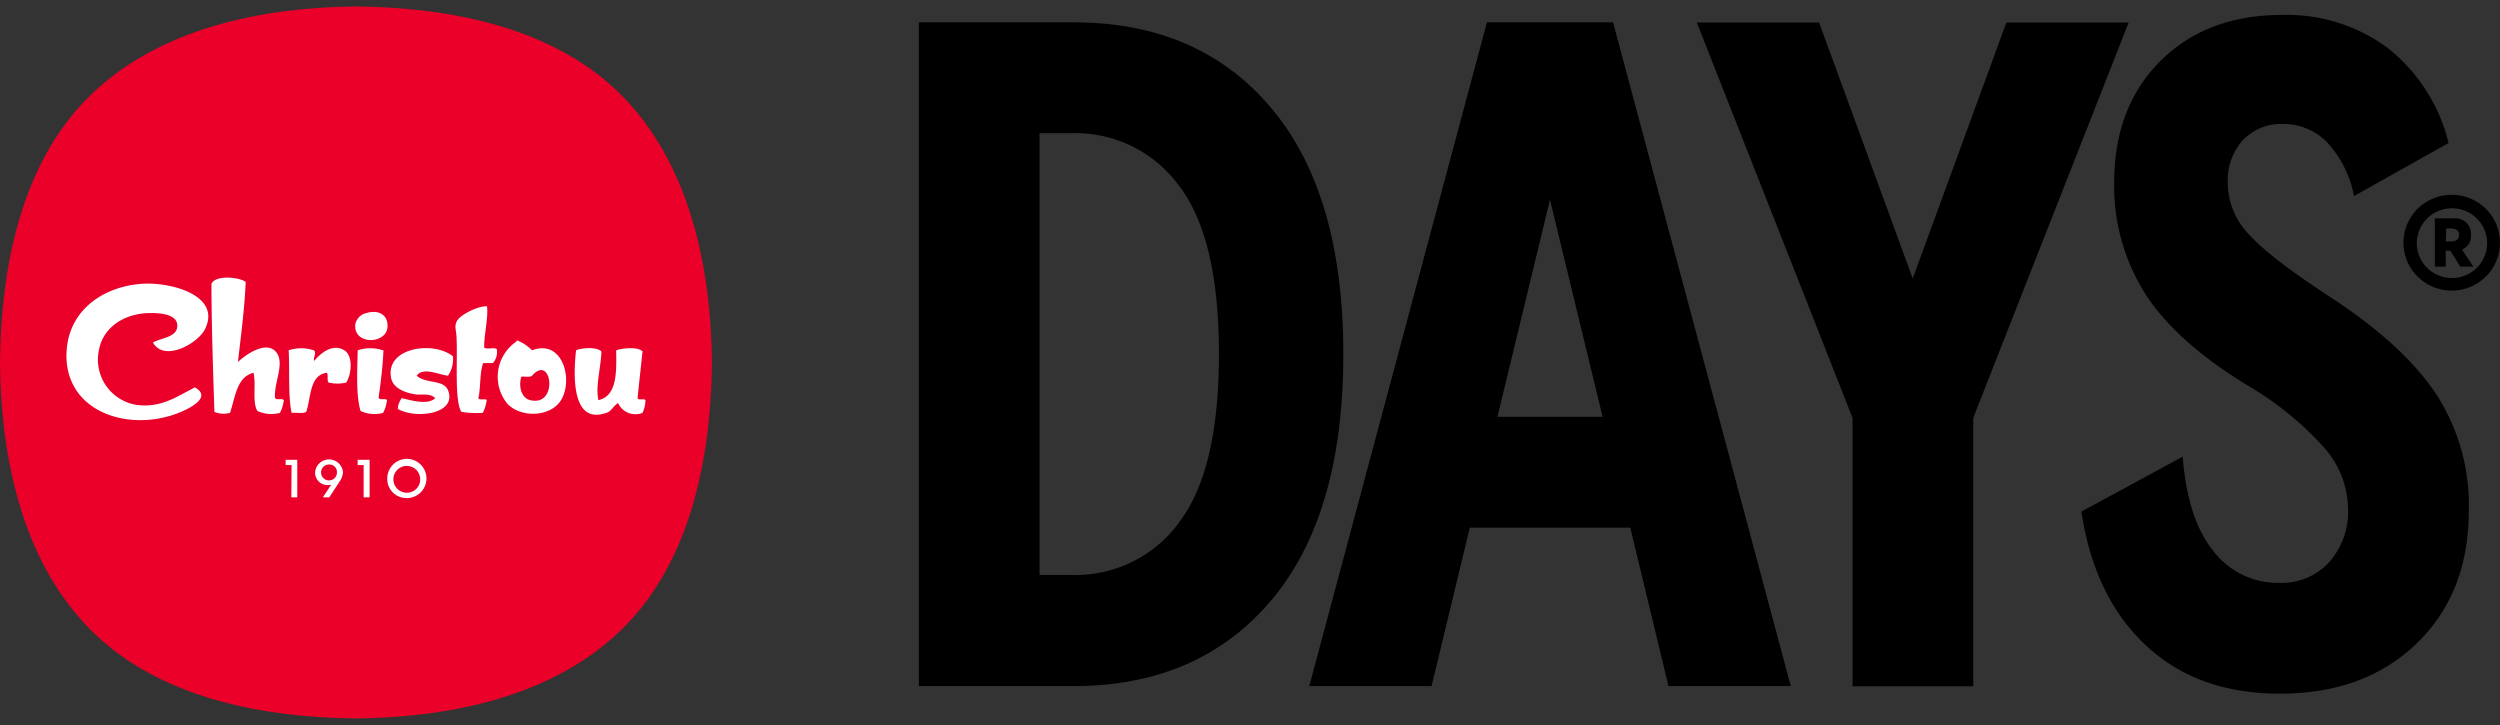 <svg width="300" height="87" viewBox="0 0 300 87" fill="none" xmlns="http://www.w3.org/2000/svg"><rect x="0" y="0" width="300" height="87" fill="#333333" stroke="none"/><g clip-path="url(#clip0_579:2111)" fill="#000"><path d="M152.51 12.924c5.792 6.833 8.688 16.694 8.688 29.582 0 12.888-2.896 22.749-8.688 29.583-5.793 6.82-13.683 10.234-23.671 10.24h-18.574V2.683h18.574c10.014 0 17.904 3.414 23.671 10.24zm-11.064 49.815c3.218-4.164 4.827-10.915 4.827-20.252s-1.609-16.088-4.827-20.252a15.314 15.314 0 00-5.64-4.702 15.45 15.45 0 00-7.199-1.553h-3.862v53.014h3.862a15.45 15.45 0 007.196-1.544 15.313 15.313 0 005.643-4.692v-.02zm54.187.584h-19.259l-4.586 19.006h-14.674L178.43 2.683h15.137l21.325 79.646h-14.674l-4.585-19.006zm-3.321-13.306l-6.314-26.057-6.304 26.057h12.618zm44.475.133v32.2h-14.481v-32.2l-18.69-47.449h14.674l11.237 30.723 11.237-30.723h14.674L236.787 50.15zm20.707 27.284c-4.131-3.87-6.706-9.219-7.723-16.046l12.155-6.591c.386 5 1.609 8.772 3.668 11.314a9.683 9.683 0 003.495 2.858c1.375.666 2.891 1 4.421.974a7.774 7.774 0 003.247-.576 7.714 7.714 0 002.709-1.867 9.15 9.15 0 002.298-6.543 11.314 11.314 0 00-2.896-7.28 38.29 38.29 0 00-9.113-7.396c-5.735-3.487-9.844-7.166-12.328-11.036a24.12 24.12 0 01-3.726-13.316c0-6.061 1.853-10.934 5.56-14.619 3.707-3.685 8.579-5.524 14.616-5.518a20.3 20.3 0 0112.675 3.985 20.84 20.84 0 017.279 11.381l-11.353 6.37a12.997 12.997 0 00-3.263-6.485 7.24 7.24 0 00-2.389-1.61 7.286 7.286 0 00-2.833-.555 6.33 6.33 0 00-2.622.441 6.31 6.31 0 00-2.205 1.475 7.17 7.17 0 00-1.834 5.116 9.006 9.006 0 002.529 6.207c1.68 1.859 4.898 4.343 9.654 7.453 5.889 3.832 10.149 7.718 12.781 11.659a24.45 24.45 0 013.958 14.054c0 6.59-2.082 11.898-6.246 15.921-4.164 4.024-9.634 6.035-16.411 6.035-6.603 0-11.971-1.935-16.103-5.805z"/><path d="M300 29.123c0 1.137-.34 2.248-.977 3.193a5.78 5.78 0 01-2.599 2.117 5.836 5.836 0 01-3.347.328 5.807 5.807 0 01-2.965-1.573 5.714 5.714 0 01-1.256-6.264 5.758 5.758 0 012.133-2.58 5.827 5.827 0 017.314.715A5.727 5.727 0 01300 29.123zm-1.545 0a4.16 4.16 0 00-.738-2.309 4.216 4.216 0 00-1.904-1.516 4.248 4.248 0 00-4.576.94 4.154 4.154 0 00-.895 4.552 4.185 4.185 0 001.55 1.87 4.24 4.24 0 005.342-.539 4.168 4.168 0 001.221-2.998zm-3.031.805l1.38 2.07h-1.554l-1.216-1.917h-.551v1.916h-1.303v-5.796h2.269a1.885 1.885 0 011.508.519 1.865 1.865 0 01.558 1.484c.028.359-.057.718-.244 1.027a1.744 1.744 0 01-.799.697h-.048zm-1.931-.958h.637c.637 0 .965-.307.965-.776 0-.47-.318-.776-.965-.776h-.589l-.048 1.552z"/></g><g clip-path="url(#clip1_579:2111)"><path d="M85.43 43.495c-.13 13.36-3.375 24.723-10.749 31.966-7.373 7.243-18.605 10.618-31.966 10.749-13.36-.13-24.723-3.375-31.966-10.75C3.506 68.088.131 56.857 0 43.496.13 30.135 3.375 18.773 10.75 11.53 18.122 4.286 29.353.91 42.714.779 56.076.91 67.438 4.156 74.681 11.53c7.243 7.373 10.619 18.605 10.75 31.966z" fill="#EA0029"/><path fill-rule="evenodd" clip-rule="evenodd" d="M29.485 33.83c-.15 3.366-.573 6.46-.934 9.615.673-.673 3.485-2.833 4.69-1.055.885 1.326-.36 3.556-.24 5.274 0 .452.864.07 1.055.352a4.258 4.258 0 01-.462 1.526c-.9.251-1.86.17-2.703-.23-.653-1.005-.13-3.235-.472-4.582-2.01.513-2.18 2.904-2.813 4.812a2.823 2.823 0 01-1.878-.12c-.161-5.023-.352-10.578-.352-15.36.462-1.095 3.305-.824 4.109-.231z" fill="#fff"/><path fill-rule="evenodd" clip-rule="evenodd" d="M18.344 41.104c1.065-.593 2.923-.623 2.933-2.01.01-1.386-2.009-1.556-3.405-1.526-3.014.07-5.455 1.718-5.978 4.34a5.497 5.497 0 004.571 6.69c2.913.352 4.722-1.005 6.922-2.11 2.22 1.236-.925 2.683-2.23 3.165-6.249 2.27-13.814-.563-13.14-7.856.452-4.752 4.52-7.434 9.04-7.745 3.467-.231 9.625 1.416 7.505 5.515-.874 1.667-4.862 3.918-6.218 1.527m40.103-4.33c.15 1.437-.342 3.235-.352 4.923.271.321 1.256-.08 1.527.23a2.007 2.007 0 01-.472 1.648h-1.166c-.442 1.155-.28 2.923-.582 4.22.12.3.904 0 1.005.23a5.145 5.145 0 01-.463 1.527c-.862.055-1.728.015-2.581-.12-.844-1.376-.432-6.158-.583-9.041-.05-.794-.251-1.176 0-1.758.382-.895 2.722-1.94 3.627-1.869m-14.497.824c1.718-.513 2.733.381 2.582 1.758-.22 1.949-4.018 2.09-3.867-.352a1.728 1.728 0 011.285-1.406z" fill="#fff"/><path fill-rule="evenodd" clip-rule="evenodd" d="M61.973 40.983c0-.1 0-.11.11-.12a5.024 5.024 0 011.759 1.175c3.747-1.436 5.022 3.727 3.405 6.098-1.306 1.899-4.681 2.01-6.329.352a5.103 5.103 0 011.055-7.505zm1.637 7.032c3.466.854 2.602-5.676.232-2.923-.242.211-.854.07-1.286.11-.392 1.397.14 2.592 1.054 2.813zm-25.927-5.977c.321.372-.09.774 0 1.286.642-.753 2.12-2.21 3.636-1.286 1.065.643.884 2.843.231 3.868a4.539 4.539 0 01-2.11 0c-.25-.211 0-.955-.23-1.176-2.09.302-1.859 2.914-2.462 4.692-.392.24-1.195.07-1.758.12-.442-2.18-.21-5.023-.351-7.504a4.71 4.71 0 013.013 0m8.368 0c-.1 2.01-.321 3.818-.582 5.626 0 .452.864.07 1.004.352a4.257 4.257 0 01-.472 1.526 3.874 3.874 0 01-2.702-.23c-.583-1.89-.382-5.164-.342-7.274a4.651 4.651 0 013.014 0m8.408.703a3.496 3.496 0 01-.582 2.341c-1.005-.08-3.014-1.095-3.758 0 1.095 1.005 3.225.422 3.758 1.758 1.115 2.833-3.858 3.496-6.028 2.23a2.25 2.25 0 01.472-1.286c1.155.252 3.074.864 4.019 0-.643-.653-1.698-.341-2.462-.472-1.225-.2-2.571-.753-2.813-1.878-.833-3.677 4.953-4.601 7.384-2.693m17.832-.582c-.05 1.908-.744 4.26-.352 5.856 2.19-.502 2.18-3.214 2.12-5.977.793-.271 2.551-.452 3.164.12-.19 1.88-.412 3.738-.593 5.626.1.292.814 0 .945.231a3.756 3.756 0 01-.352 1.527 2.28 2.28 0 01-2.933-1.175c-.643.402-.794 1.005-1.407 1.175-4.018 1.407-4.018-4.018-3.636-7.504.723-.321 2.49-.422 3.013.12" fill="#fff"/><path d="M34.99 55.811h-.714v-.633h1.397v4.5h-.714l.03-3.867zm4.762 2.341a1.316 1.316 0 01-.412.06 1.487 1.487 0 01-1.527-1.527 1.677 1.677 0 013.345 0 2.4 2.4 0 01-.472 1.206l-1.175 1.788h-.764l1.005-1.527zm.683-1.467a.903.903 0 00-.944-.944.954.954 0 10.944.944zm3.205-.874h-.724v-.633h1.437v4.5h-.714v-3.867zm2.832 1.627a2.352 2.352 0 112.34 2.331 2.29 2.29 0 01-2.34-2.33zm3.948 0a1.608 1.608 0 10-1.607 1.688 1.588 1.588 0 001.607-1.688z" fill="#fff"/></g><defs><clipPath id="clip0_579:2111"><path fill="#fff" transform="translate(110.265 1.773)" d="M0 0h189.735v81.457H0z"/></clipPath><clipPath id="clip1_579:2111"><path fill="#fff" transform="translate(0 .78)" d="M0 0h85.43v85.43H0z"/></clipPath></defs></svg>